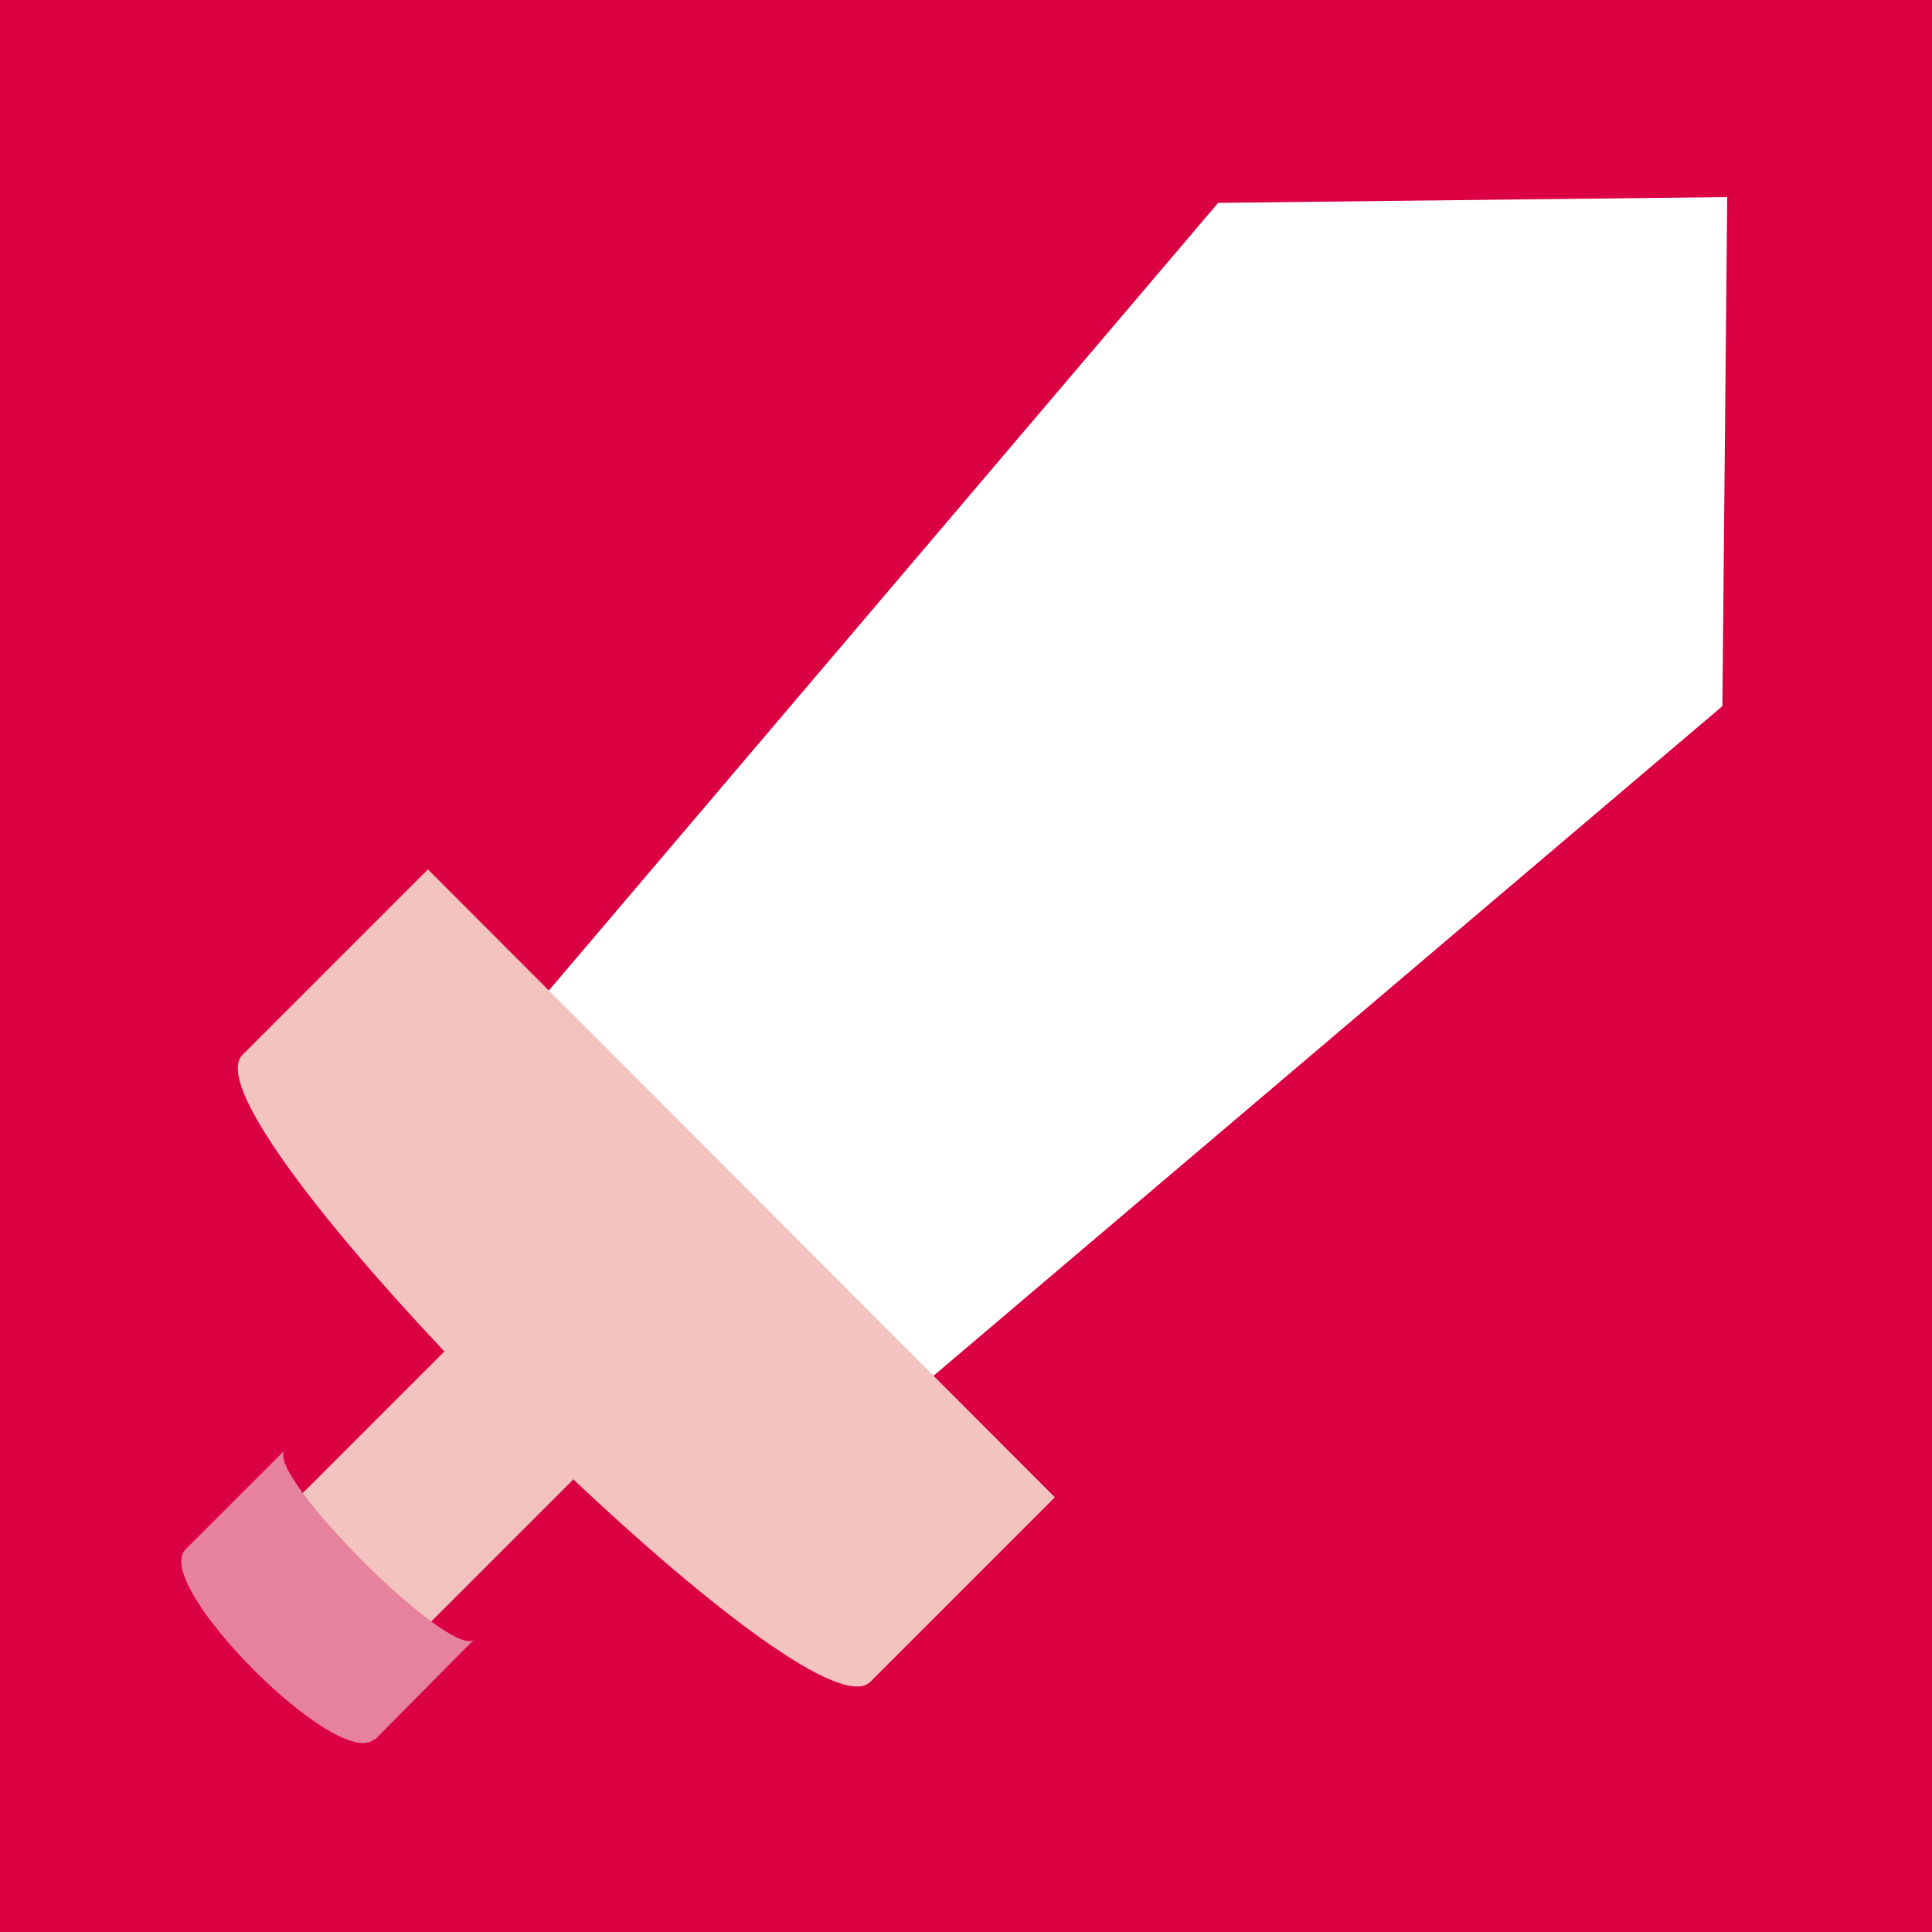 <svg xmlns:xlink="http://www.w3.org/1999/xlink" xmlns="http://www.w3.org/2000/svg" viewBox="0 0 32 32" fill="none" width="18" height="18"><rect x="0" y="0" width="32" height="32" fill="#333333" stroke="none"/><g clip-path="url(#clip0_369_221)" fill="none"><path d="M0 0V32H32V0H0Z" fill="#DB0042"></path><path d="M20.176 3.36L7.056 18.8L13.072 24.816L28.528 11.696L28.608 3.264L20.176 3.36Z" fill="#FFFFFF"></path><path d="M9.488 24.496C11.76 26.64 13.952 28.32 14.416 27.856L17.472 24.8L7.088 14.4L4.016 17.472C3.552 17.936 5.232 20.128 7.36 22.384L4.208 25.536L6.336 27.664L9.488 24.512V24.496Z" fill="#F2C3BF"></path><path d="M6.208 28.8C5.632 29.376 2.496 26.24 3.072 25.664L4.72 24.016C4.352 24.384 7.488 27.52 7.856 27.152L6.208 28.816V28.8Z" fill="#E6819E"></path></g><defs><clipPath id="clip0_369_221"><rect width="32" height="32" fill="white"></rect></clipPath></defs></svg>